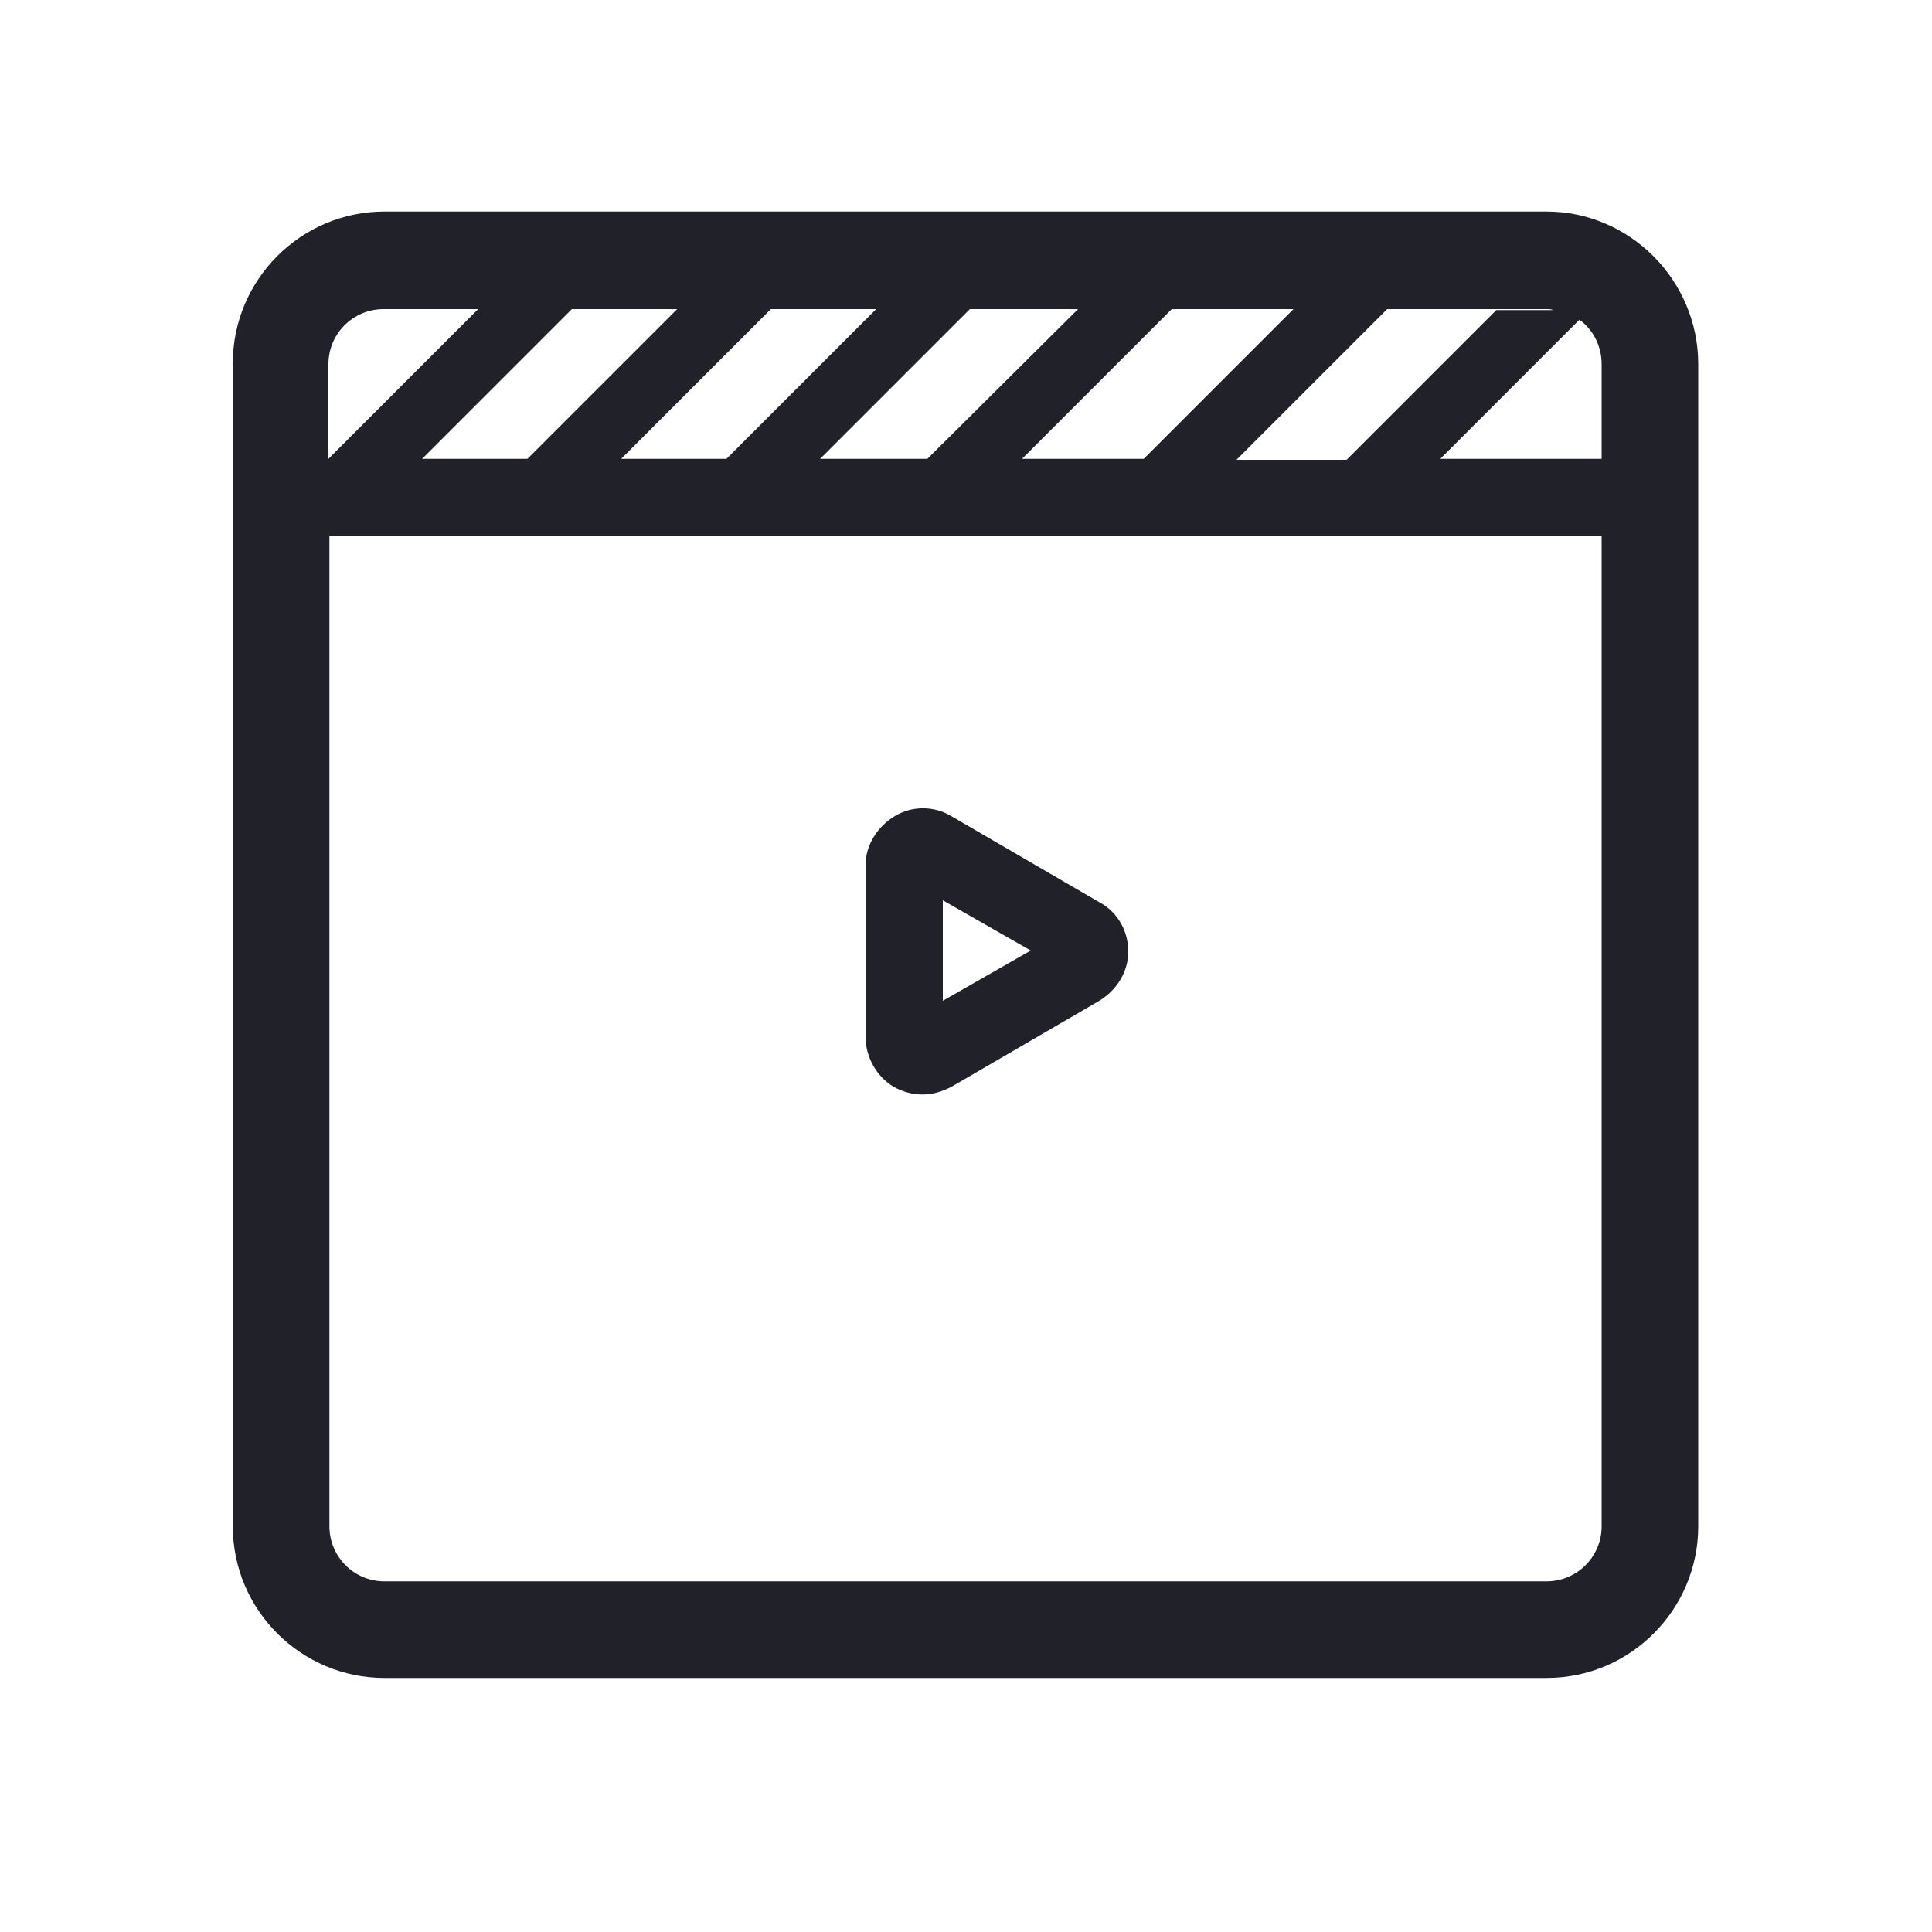 <?xml version="1.0" standalone="no"?><!DOCTYPE svg PUBLIC "-//W3C//DTD SVG 1.1//EN" "http://www.w3.org/Graphics/SVG/1.1/DTD/svg11.dtd"><svg t="1739854993437" class="icon" viewBox="0 0 1024 1024" version="1.1" xmlns="http://www.w3.org/2000/svg" p-id="20012" xmlns:xlink="http://www.w3.org/1999/xlink" width="200" height="200"><path d="M473.6 576c4.608 2.56 9.728 4.096 15.36 4.096s10.24-1.536 15.36-4.096l78.336-45.568c9.216-5.632 15.36-15.36 15.36-26.112 0-10.752-5.632-20.992-15.36-26.112l-78.336-45.568c-9.216-5.632-20.992-5.632-30.208 0-9.216 5.632-15.36 15.36-15.36 26.112v90.624c0 10.752 5.632 20.992 14.848 26.624z m26.112-98.816l46.592 26.624-46.592 26.624v-53.248z" fill="#202129" p-id="20013"></path><path d="M819.712 112.128h-615.936c-44.544 0-80.384 36.352-80.384 80.384V808.96c0 44.544 36.352 80.384 80.384 80.384H819.712c44.544 0 80.384-36.352 80.384-80.384V193.024c0-44.544-36.352-80.896-80.384-80.896zM174.08 193.024c0-16.384 13.312-29.184 29.184-29.184H819.712c1.024 0 2.56 0 3.584 0.512H793.088l-79.36 79.36H655.36L735.232 163.84h-49.664l-79.36 79.36h-64.512l79.36-79.36h-49.664L491.52 243.2h-56.832l79.36-79.36h-49.664l-79.36 79.36h-55.808l79.36-79.36h-49.664l-79.36 79.36h-55.808l79.36-79.36h-49.664l-79.36 79.36v-50.176zM848.896 808.96c0 16.384-13.312 29.184-29.184 29.184h-615.936c-16.384 0-29.184-13.312-29.184-29.184V284.16H848.896V808.96z m0-565.76H763.392l73.728-73.728c7.168 5.12 11.776 13.824 11.776 23.552v50.176z" fill="#202129" p-id="20014"></path></svg>